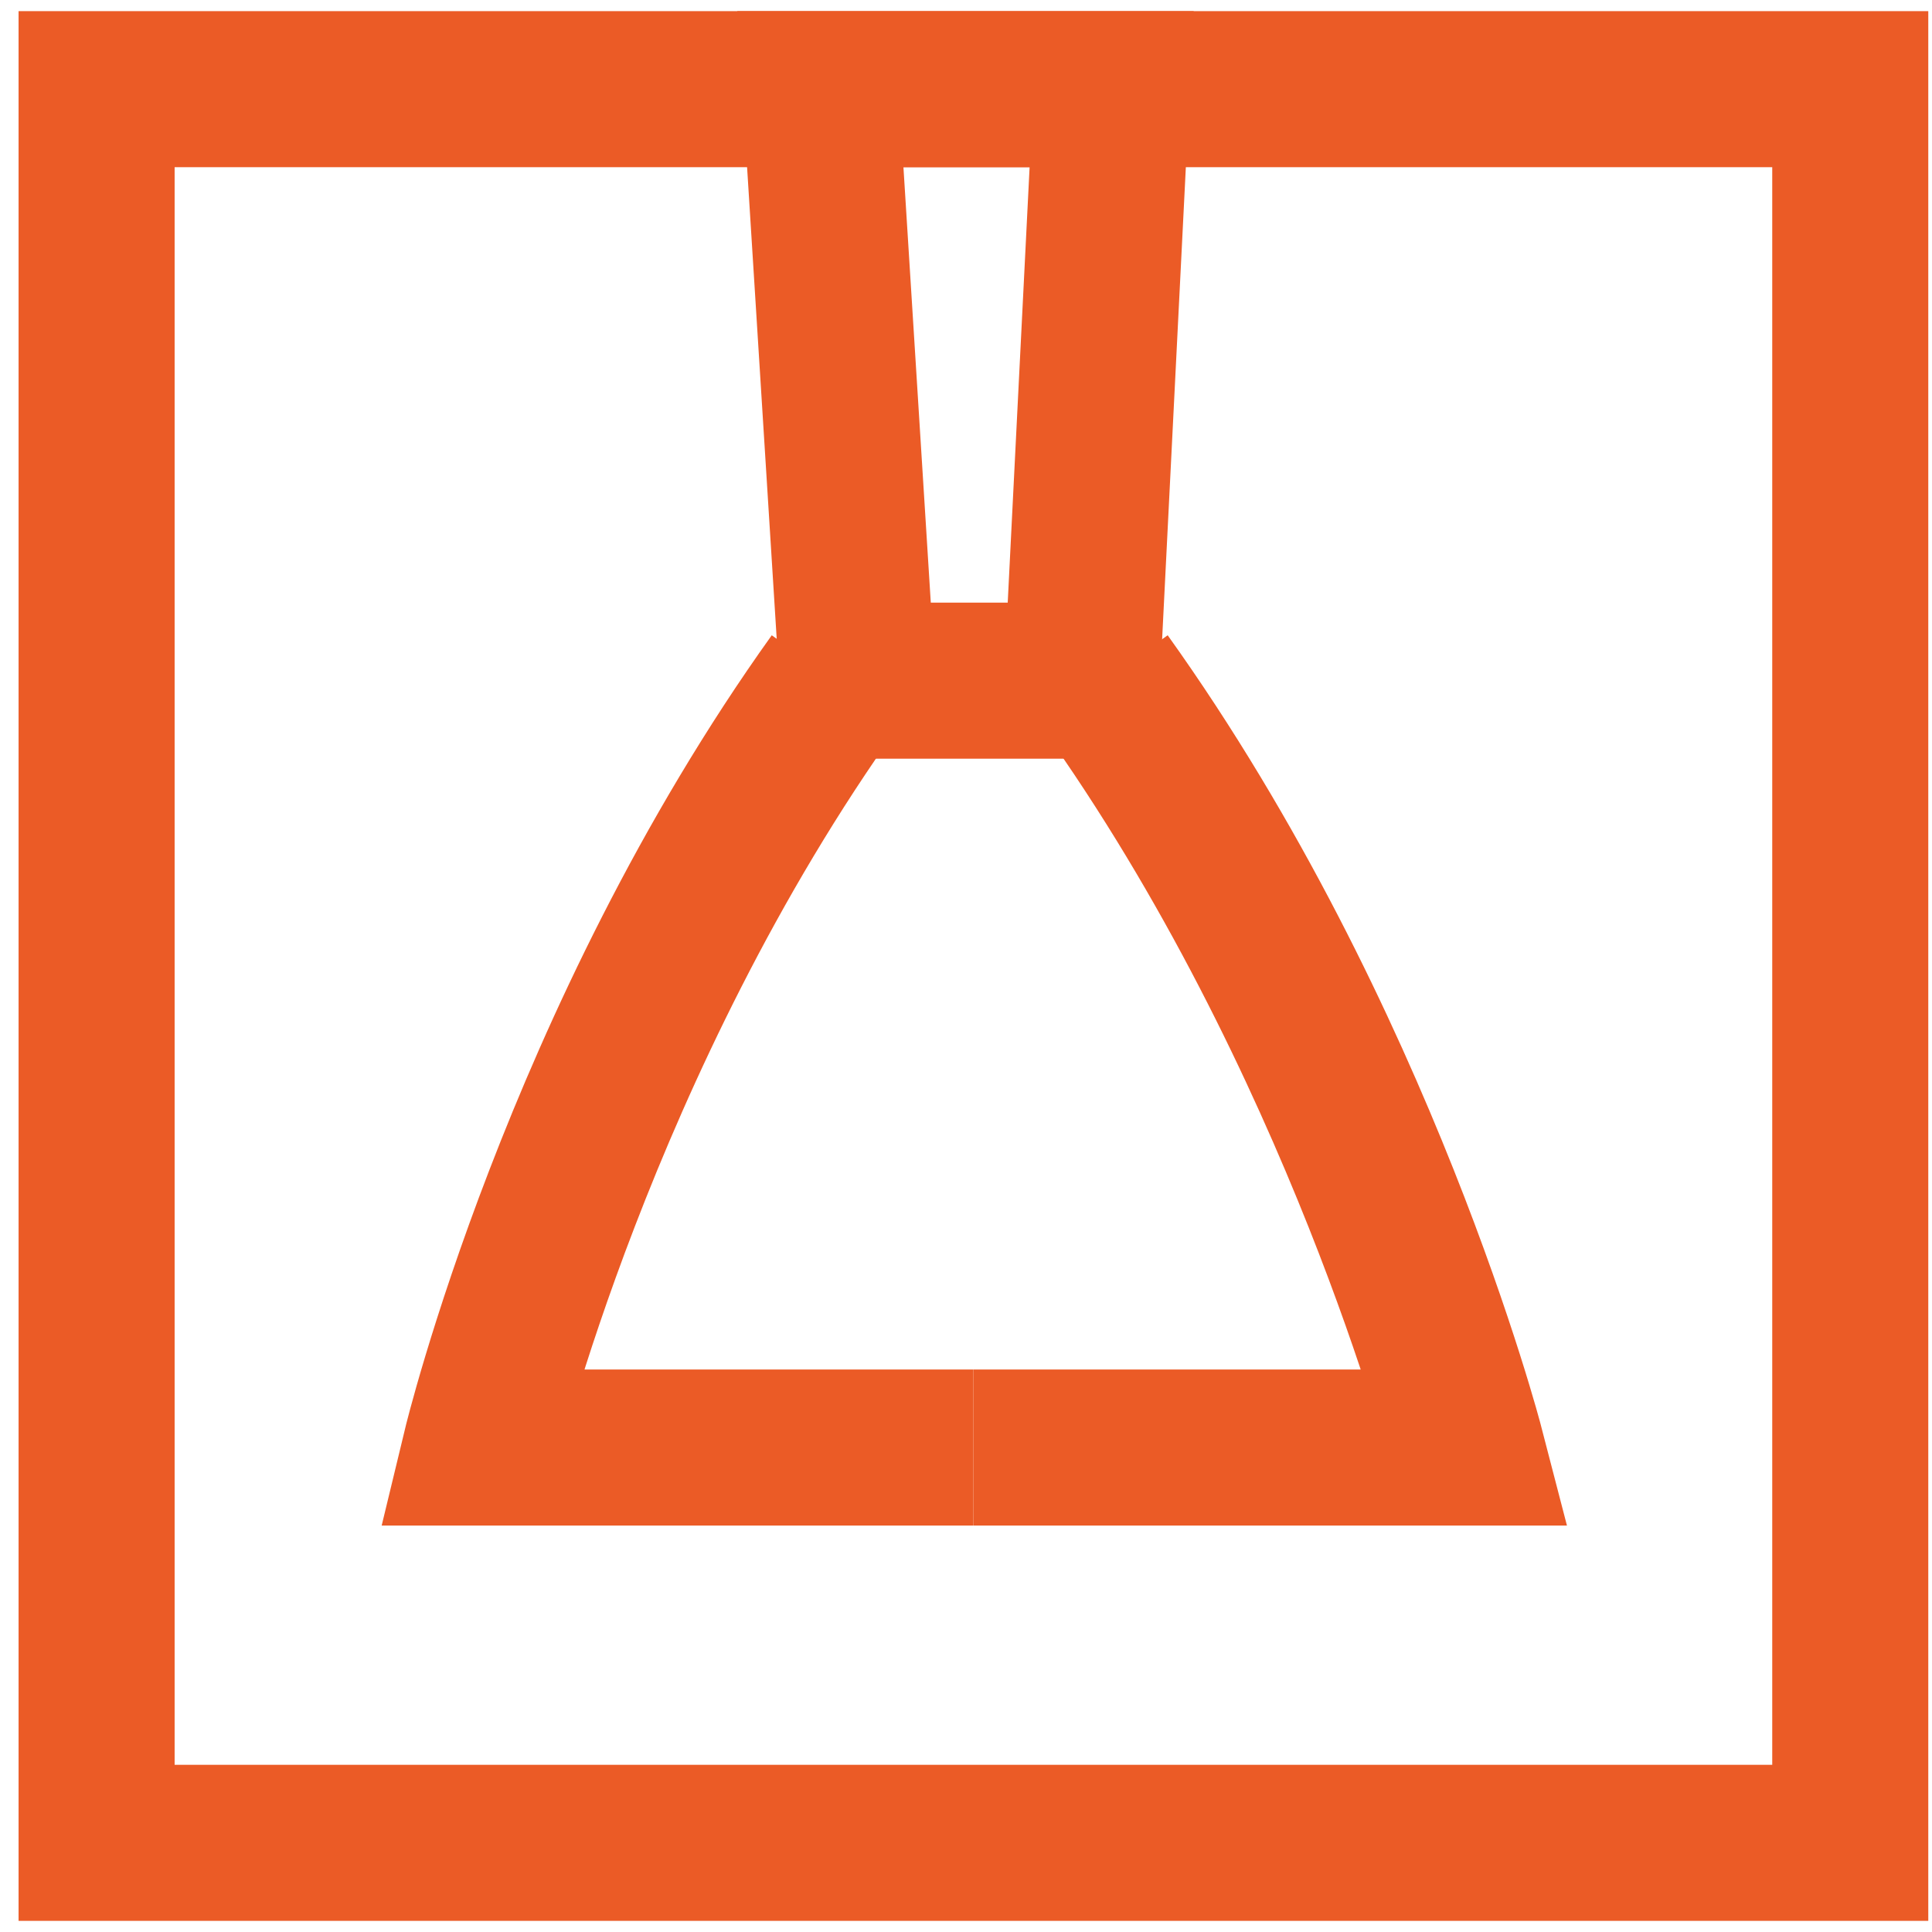 <?xml version="1.0" encoding="utf-8"?>
<!-- Generator: Adobe Illustrator 24.1.0, SVG Export Plug-In . SVG Version: 6.00 Build 0)  -->
<svg version="1.1" id="Layer_1" xmlns="http://www.w3.org/2000/svg" xmlns:xlink="http://www.w3.org/1999/xlink" x="0px" y="0px"
	 viewBox="0 0 260 260" style="enable-background:new 0 0 260 260;" xml:space="preserve">
<style type="text/css">
	.st0{fill:none;stroke:#EB5B26;stroke-width:21;stroke-miterlimit:10;}
</style>
<rect x="13" y="12" class="st0" width="236" height="236"/>
<polygon class="st0" points="145.6,91.6 115.4,91.6 110.4,12 149.6,12 "/>
<path class="st0" d="M112.4,91.6C78,139.7,64.7,194.8,64.7,194.8H131"/>
<path class="st0" d="M148.6,91.6c34.4,48.1,48.7,103.2,48.7,103.2H131"/>
</svg>
